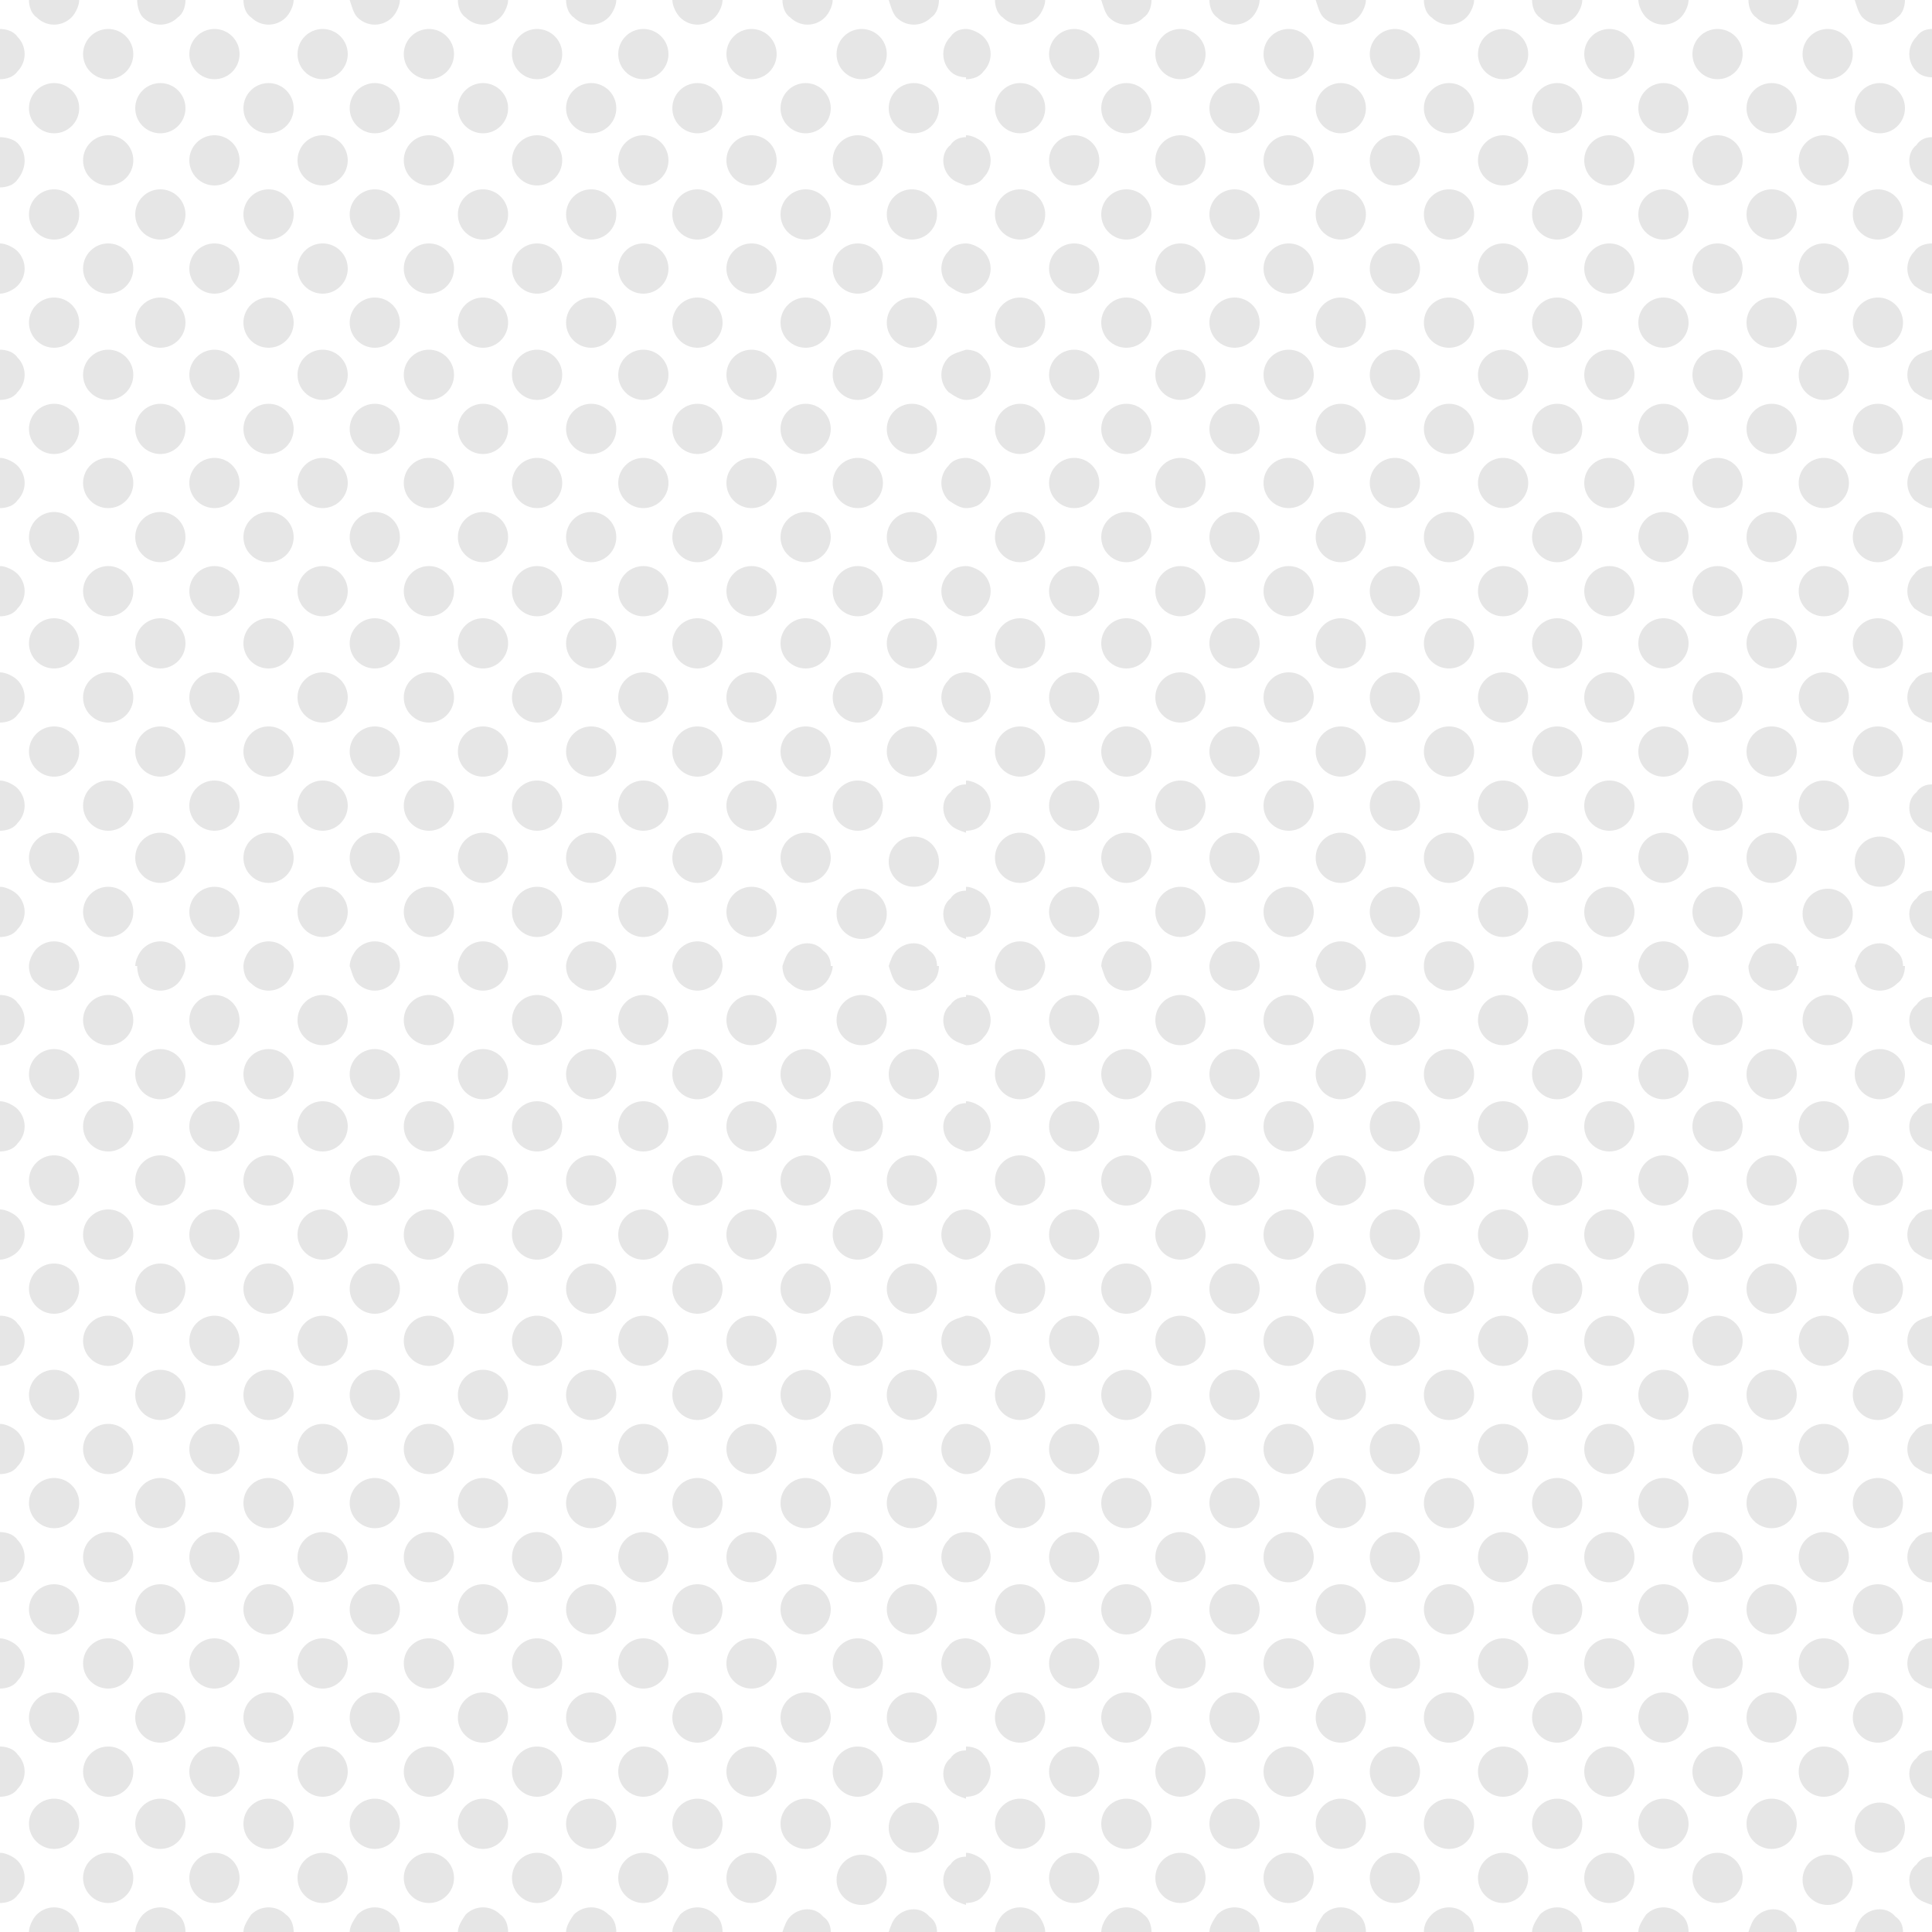<?xml version="1.0" encoding="utf-8"?>
<!-- Generator: Adobe Illustrator 16.0.0, SVG Export Plug-In . SVG Version: 6.00 Build 0)  -->
<!DOCTYPE svg PUBLIC "-//W3C//DTD SVG 1.1//EN" "http://www.w3.org/Graphics/SVG/1.1/DTD/svg11.dtd">
<svg version="1.1" xmlns="http://www.w3.org/2000/svg" xmlns:xlink="http://www.w3.org/1999/xlink" x="0px" y="0px" width="100px"
	 height="100px" viewBox="0 0 100 100" style="enable-background:new 0 0 100 100;" xml:space="preserve">
<style type="text/css">
<![CDATA[
	.st0{display:inline;opacity:0.4;}
	.st1{display:inline;opacity:0.6;}
	.st2{display:inline;opacity:0.8;}
	.st3{display:inline;fill:#FFFFFF;}
	.st4{display:inline;}
	.st5{display:none;}
	.st6{opacity:9.999999e-002;}
]]>
</style>
<g id="Layer_1_copy" class="st5">
	<polygon class="st3" points="45.1,12.7 8.7,16.8 2.9,23.9 1.3,40.3 6.1,54.3 14.6,56.2 38.4,53.6 45.3,44.8 51.2,51.7 79,50.2 
		79,35.5 68.2,36.3 67.7,18.9 79,17.5 79,10 67.3,10 67.4,2.7 50.7,4.2 46.9,6.5 45.3,9.1 	"/>
	<g>
		<polygon class="st3" points="74.8,33.3 74.8,32 85.8,31 85.8,20 83,13.9 83,24.9 72,25.9 72,33.6 		"/>
		<path class="st3" d="M83,38.9l0,18.9l-24.4,2.1C58,60,57.5,60,57,60c-3.5,0-6.2-1.4-7.9-4.3c-0.4-0.7-0.8-1.4-1.1-2.3
			c0,0.1-0.1,0.3-0.2,0.4c-1.1,2.6-2.6,4.6-4.8,5.9c-1.9,1.2-4.2,1.9-7.3,2.2l-18.2,1.6c-0.7,0.1-1.4,0.1-2.1,0.1
			c-2.2,0-4.1-0.4-5.7-1.2c-1.8-0.9-3.2-2.3-4.3-4.1c-0.2-0.3-0.3-0.6-0.5-0.9l2.8,6.1l0,0c0.2,0.3,0.3,0.6,0.5,0.9
			c1.1,1.8,2.5,3.2,4.3,4.1c1.6,0.8,3.5,1.2,5.7,1.2c0.7,0,1.3,0,2.1-0.1L38.6,68c3-0.3,5.3-1,7.3-2.2c2.1-1.3,3.7-3.3,4.8-5.9
			c0-0.1,0.1-0.2,0.1-0.3l0.5,1l0,0c0.2,0.4,0.4,0.8,0.7,1.2c1.8,2.8,4.4,4.3,7.9,4.3c0.5,0,1,0,1.5-0.1l24.4-2.1l0-18.9L83,38.9z"
			/>
		<polygon class="st3" points="85.2,43.7 91.5,43.1 91.5,32.2 88.7,26.1 88.7,37.1 82.4,37.6 		"/>
		<path class="st3" d="M88.7,51l0,18.9L64.2,72c-0.6,0.1-1.1,0.1-1.5,0.1c-3.5,0-6.2-1.4-7.9-4.3c-0.4-0.7-0.8-1.4-1.1-2.3
			c0,0.1-0.1,0.3-0.2,0.4c-1.1,2.6-2.6,4.6-4.8,5.9c-1.9,1.2-4.2,1.9-7.3,2.2l-18.2,1.6c-0.7,0.1-1.4,0.1-2.1,0.1
			c-2.2,0-4.1-0.4-5.7-1.2c-1.8-0.9-3.2-2.3-4.3-4.1c-0.2-0.3-0.3-0.6-0.5-0.9l2.8,6.1l0,0c0.2,0.3,0.3,0.6,0.5,0.9
			c1.1,1.8,2.5,3.2,4.3,4.1c1.6,0.8,3.5,1.2,5.7,1.2c0.7,0,1.3,0,2.1-0.1l18.2-1.6c3-0.3,5.3-1,7.3-2.2c2.1-1.3,3.7-3.3,4.8-5.9
			c0-0.1,0.1-0.2,0.1-0.3l0.5,1l0,0c0.2,0.4,0.4,0.8,0.7,1.2c1.8,2.8,4.4,4.3,7.9,4.3c0.5,0,1,0,1.5-0.1L91.5,76l0-18.9L88.7,51z"/>
		<polygon class="st3" points="90.9,55.8 97.2,55.3 97.2,44.3 94.3,38.2 94.3,49.2 88,49.7 		"/>
		<path class="st3" d="M94.3,63.2l0,18.9l-24.4,2.1c-0.6,0.1-1.1,0.1-1.5,0.1c-3.5,0-6.2-1.4-7.9-4.3c-0.4-0.7-0.8-1.4-1.1-2.3
			c0,0.1-0.1,0.3-0.2,0.4c-1.1,2.6-2.6,4.6-4.8,5.9c-1.9,1.2-4.2,1.9-7.3,2.2l-18.2,1.6c-0.7,0.1-1.4,0.1-2.1,0.1
			c-2.2,0-4.1-0.4-5.7-1.2c-1.8-0.9-3.2-2.3-4.3-4.1c-0.2-0.3-0.3-0.6-0.5-0.9l2.8,6.1l0,0c0.2,0.3,0.3,0.6,0.5,0.9
			c1.1,1.8,2.5,3.2,4.3,4.1c1.6,0.8,3.5,1.2,5.7,1.2c0.7,0,1.3,0,2.1-0.1l18.2-1.6c3-0.3,5.3-1,7.3-2.2c2.1-1.3,3.7-3.3,4.8-5.9
			c0-0.1,0.1-0.2,0.1-0.3l0.5,1l0,0c0.2,0.4,0.4,0.8,0.7,1.2c1.8,2.8,4.4,4.3,7.9,4.3c0.5,0,1,0,1.5-0.1l24.4-2.1l0-18.9L94.3,63.2z
			"/>
	</g>
	<g class="st2">
		<polygon points="82.4,37.6 88.7,37.1 88.7,26.1 85.8,20 85.8,31 74.8,32 74.8,33.3 80.1,32.8 		"/>
		<path d="M85.8,45l0,18.9L61.4,66c-0.6,0.1-1.1,0.1-1.5,0.1c-3.5,0-6.2-1.4-7.9-4.3c-0.4-0.7-0.8-1.4-1.1-2.3
			c0,0.1-0.1,0.3-0.2,0.4c-1.1,2.6-2.6,4.6-4.8,5.9c-1.9,1.2-4.2,1.9-7.3,2.2l-18.2,1.6c-0.7,0.1-1.4,0.1-2.1,0.1
			c-2.2,0-4.1-0.4-5.7-1.2c-1.8-0.9-3.2-2.3-4.3-4.1c-0.2-0.3-0.3-0.6-0.5-0.9l2.8,6.1l0,0c0.2,0.3,0.3,0.6,0.5,0.9
			c1.1,1.8,2.5,3.2,4.3,4.1c1.6,0.8,3.5,1.2,5.7,1.2c0.7,0,1.3,0,2.1-0.1L41.4,74c3-0.3,5.3-1,7.3-2.2c2.1-1.3,3.7-3.3,4.8-5.9
			c0-0.1,0.1-0.2,0.1-0.3l0.5,1l0,0c0.2,0.4,0.4,0.8,0.7,1.2c1.8,2.8,4.4,4.3,7.9,4.3c0.5,0,1,0,1.5-0.1l24.4-2.1l0-18.9L85.8,45z"
			/>
	</g>
	<g class="st1">
		<polygon points="88,49.7 94.3,49.2 94.3,38.2 91.5,32.2 91.5,43.1 85.2,43.7 		"/>
		<path d="M91.5,57.1l0,18.9L67,78.1c-0.6,0.1-1.1,0.1-1.5,0.1c-3.5,0-6.2-1.4-7.9-4.3c-0.4-0.7-0.8-1.4-1.1-2.3
			c0,0.1-0.1,0.3-0.2,0.4c-1.1,2.6-2.6,4.6-4.8,5.9c-1.9,1.2-4.2,1.9-7.3,2.2l-18.2,1.6c-0.7,0.1-1.4,0.1-2.1,0.1
			c-2.2,0-4.1-0.4-5.7-1.2c-1.8-0.9-3.2-2.3-4.3-4.1c-0.2-0.3-0.3-0.6-0.5-0.9l2.8,6.1l0,0c0.2,0.3,0.3,0.6,0.5,0.9
			c1.1,1.8,2.5,3.2,4.3,4.1c1.6,0.8,3.5,1.2,5.7,1.2c0.7,0,1.3,0,2.1-0.1l18.2-1.6c3-0.3,5.3-1,7.3-2.2c2.1-1.3,3.7-3.3,4.8-5.9
			c0-0.1,0.1-0.2,0.1-0.3l0.5,1l0,0c0.2,0.4,0.4,0.8,0.7,1.2c1.8,2.8,4.4,4.3,7.9,4.3c0.5,0,1,0,1.5-0.1L94.3,82l0-18.9L91.5,57.1z"
			/>
	</g>
	<g class="st0">
		<polygon points="93.7,61.9 100,61.3 100,50.4 97.2,44.3 97.2,55.3 90.9,55.8 		"/>
		<path d="M97.2,69.3l0,18.9l-24.4,2.1c-0.6,0.1-1.1,0.1-1.5,0.1c-3.5,0-6.2-1.4-7.9-4.3c-0.4-0.7-0.8-1.4-1.1-2.3
			c0,0.1-0.1,0.3-0.2,0.4c-1.1,2.6-2.6,4.6-4.8,5.9c-1.9,1.2-4.2,1.9-7.3,2.2l-18.2,1.6c-0.7,0.1-1.4,0.1-2.1,0.1
			c-2.2,0-4.1-0.4-5.7-1.2c-1.8-0.9-3.2-2.3-4.3-4.1c-0.2-0.3-0.3-0.6-0.5-0.9l2.8,6.1l0,0c0.2,0.3,0.3,0.6,0.5,0.9
			c1.1,1.8,2.5,3.2,4.3,4.1c1.6,0.8,3.5,1.2,5.7,1.2c0.7,0,1.3,0,2.1-0.1l18.2-1.6c3-0.3,5.3-1,7.3-2.2c2.1-1.3,3.7-3.3,4.8-5.9
			c0-0.1,0.1-0.2,0.1-0.3l0.5,1l0,0c0.2,0.4,0.4,0.8,0.7,1.2c1.8,2.8,4.4,4.3,7.9,4.3c0.5,0,1,0,1.5-0.1l24.4-2.1l0-18.9L97.2,69.3z
			"/>
	</g>
	<g class="st4">
		<path d="M72,33.6v-7.7l11-1l0-11l-2.8-6.1h0L73,8.5l-3.9-8.3L58.5,1.1c-6.5,0.6-9.7,1.4-11.8,3c-2.7,2-3,4.8-3.1,7l-29.5,2.6
			c-3.3,0.3-8.1,1.2-10.9,5.9c-1.1,1.7-1.8,3.8-2.3,6.5c-0.5,2.3-0.7,5.1-0.9,8.6l0,0.1l0,0c0,0.4,0,2.6,0,3.5
			c0.3,6.2,1,10.2,2.3,13l2.8,6.1l0,0c0.2,0.3,0.3,0.6,0.5,0.9c1.1,1.9,2.5,3.2,4.3,4.1c1.6,0.8,3.5,1.2,5.7,1.2
			c0.7,0,1.3,0,2.1-0.1l18.2-1.6c3-0.3,5.3-1,7.3-2.2c2.1-1.3,3.7-3.3,4.8-5.9c0-0.1,0.1-0.2,0.1-0.3l0.5,1l0,0
			c0.2,0.4,0.4,0.8,0.7,1.2c1.8,2.8,4.4,4.3,7.9,4.3c0.5,0,1,0,1.5-0.1L83,57.8l0-18.9l-2.8-6.1L72,33.6z M55.4,50.2
			c-4.2,0.4-8.1-0.6-8.1-14.4l0-17.8l-4.8,0.4l-18.9,1.7c-1.6,0.1-1.8,4.6-1.8,11.4c0,0,0,6.3,0,6.7c0,7.7,0.2,11.2,1.8,11.1
			c1.6-0.1,1.8-4.6,1.8-11.4l0-6.7c0-4.9-0.1-8.1-0.6-9.7L42,20c1.8,4.2,1.5,11.4,1.5,11.4s0.1,0.9,0,3.3
			c-0.6,12.9-3,16.8-10.9,17.5l-18.2,1.6C6.6,54.5,4.1,50.9,3.6,38.1c0-0.8,0-3.2,0-3.2c0.6-12.9,3-16.9,10.9-17.6l32.8-2.9l0-2.5
			c0-4.5,0.4-6.2,11.5-7.2l6.7-0.6v8.7l11-1v3.6l-11,1v15c0,5.6,0.8,6.4,2.3,6.2l8.7-0.8l0,11.5L55.4,50.2z"/>
	</g>
</g>
<g id="Layer_2">
	<g class="st6">
		<path d="M13,0.9c0.5,0.5,1.3,0.5,1.8,0C15,0.7,15.2,0.3,15.2,0h-2.6C12.6,0.3,12.7,0.7,13,0.9z"/>
		<circle cx="11.1" cy="2.8" r="1.3"/>
		<circle cx="8.3" cy="5.6" r="1.3"/>
		<circle cx="5.6" cy="8.3" r="1.3"/>
		<circle cx="2.8" cy="11.1" r="1.3"/>
		<circle cx="2.8" cy="5.6" r="1.3"/>
		<path d="M7.4,0.9c0.5,0.5,1.3,0.5,1.8,0C9.5,0.7,9.6,0.3,9.6,0H7.1C7.1,0.3,7.2,0.7,7.4,0.9z"/>
		<path d="M3.7,0.9C3.9,0.7,4.1,0.3,4.1,0H1.5c0,0.3,0.1,0.7,0.4,0.9C2.4,1.4,3.2,1.4,3.7,0.9z"/>
		<path d="M0.9,14.8c0.5-0.5,0.5-1.3,0-1.8c-0.2-0.2-0.6-0.4-0.9-0.4v2.6C0.3,15.2,0.7,15,0.9,14.8z"/>
		<path d="M18.5,0.9c0.5,0.5,1.3,0.5,1.8,0c0.2-0.2,0.4-0.6,0.4-0.9h-2.6C18.2,0.3,18.3,0.7,18.5,0.9z"/>
		<circle cx="16.7" cy="2.8" r="1.3"/>
		<circle cx="13.9" cy="5.6" r="1.3"/>
		<circle cx="11.1" cy="8.3" r="1.3"/>
		<circle cx="8.3" cy="11.1" r="1.3"/>
		<circle cx="5.6" cy="13.9" r="1.3"/>
		<circle cx="2.8" cy="16.7" r="1.3"/>
		<path d="M0.9,18.5c-0.2-0.3-0.6-0.4-0.9-0.4v2.6c0.3,0,0.7-0.1,0.9-0.4C1.4,19.8,1.4,19,0.9,18.5z"/>
		<path d="M24.1,0.9c0.5,0.5,1.3,0.5,1.8,0c0.2-0.2,0.4-0.6,0.4-0.9h-2.6C23.7,0.3,23.8,0.7,24.1,0.9z"/>
		<circle cx="22.2" cy="2.8" r="1.3"/>
		<circle cx="19.4" cy="5.6" r="1.3"/>
		<circle cx="16.7" cy="8.3" r="1.3"/>
		<circle cx="13.9" cy="11.1" r="1.3"/>
		<circle cx="11.1" cy="13.9" r="1.3"/>
		<circle cx="8.3" cy="16.7" r="1.3"/>
		<circle cx="5.6" cy="19.4" r="1.3"/>
		<circle cx="2.8" cy="22.2" r="1.3"/>
		<path d="M0.9,24.1c-0.2-0.2-0.6-0.4-0.9-0.4v2.6c0.3,0,0.7-0.1,0.9-0.4C1.4,25.4,1.4,24.6,0.9,24.1z"/>
		<path d="M29.7,0.9c0.5,0.5,1.3,0.5,1.8,0c0.2-0.2,0.4-0.6,0.4-0.9h-2.6C29.3,0.3,29.4,0.7,29.7,0.9z"/>
		<circle cx="27.8" cy="2.8" r="1.3"/>
		<circle cx="25" cy="5.6" r="1.3"/>
		<circle cx="22.2" cy="8.3" r="1.3"/>
		<circle cx="19.4" cy="11.1" r="1.3"/>
		<circle cx="16.7" cy="13.9" r="1.3"/>
		<circle cx="13.9" cy="16.7" r="1.3"/>
		<circle cx="11.1" cy="19.4" r="1.3"/>
		<circle cx="8.3" cy="22.2" r="1.3"/>
		<circle cx="5.6" cy="25" r="1.3"/>
		<circle cx="2.8" cy="27.8" r="1.3"/>
		<path d="M0.9,29.7c-0.2-0.2-0.6-0.4-0.9-0.4v2.6c0.3,0,0.7-0.1,0.9-0.4C1.4,31,1.4,30.2,0.9,29.7z"/>
		<path d="M35.2,0.9c0.5,0.5,1.3,0.5,1.8,0c0.2-0.2,0.4-0.6,0.4-0.9h-2.6C34.8,0.3,35,0.7,35.2,0.9z"/>
		<circle cx="33.3" cy="2.8" r="1.3"/>
		<circle cx="30.6" cy="5.6" r="1.3"/>
		<circle cx="27.8" cy="8.3" r="1.3"/>
		<circle cx="25" cy="11.1" r="1.3"/>
		<circle cx="22.2" cy="13.9" r="1.3"/>
		<circle cx="19.4" cy="16.7" r="1.3"/>
		<circle cx="16.7" cy="19.4" r="1.3"/>
		<circle cx="13.9" cy="22.2" r="1.3"/>
		<circle cx="11.1" cy="25" r="1.3"/>
		<circle cx="8.3" cy="27.8" r="1.3"/>
		<circle cx="5.6" cy="30.6" r="1.3"/>
		<circle cx="2.8" cy="33.3" r="1.3"/>
		<path d="M0.9,35.2C0.7,35,0.3,34.8,0,34.8v2.6c0.3,0,0.7-0.1,0.9-0.4C1.4,36.5,1.4,35.7,0.9,35.2z"/>
		<path d="M0.9,1.9C0.7,1.6,0.3,1.5,0,1.5v2.6c0.3,0,0.7-0.1,0.9-0.4C1.4,3.2,1.4,2.4,0.9,1.9z"/>
		<circle cx="5.6" cy="2.8" r="1.3"/>
		<path d="M0.9,7.4C0.7,7.2,0.3,7.1,0,7.1v2.6c0.3,0,0.7-0.1,0.9-0.4C1.4,8.7,1.4,7.9,0.9,7.4z"/>
		<circle cx="44.6" cy="2.8" r="1.3"/>
		<path d="M49.2,9.2c0.2,0.2,0.5,0.3,0.8,0.4V7.1c-0.3,0-0.6,0.1-0.8,0.4C48.7,7.9,48.7,8.7,49.2,9.2z"/>
		<path d="M49.2,3.7C49.4,3.9,49.7,4,50,4V1.5c-0.3,0-0.6,0.1-0.8,0.4C48.7,2.4,48.7,3.2,49.2,3.7z"/>
		<path d="M46.4,0.9c0.5,0.5,1.3,0.5,1.8,0c0.3-0.2,0.4-0.6,0.4-0.9h-2.6C46.1,0.3,46.2,0.7,46.4,0.9z"/>
		<circle cx="47.3" cy="5.6" r="1.3"/>
		<path d="M40.9,0.9c0.5,0.5,1.3,0.5,1.8,0c0.2-0.2,0.4-0.6,0.4-0.9h-2.6C40.5,0.3,40.6,0.7,40.9,0.9z"/>
		<circle cx="47.3" cy="44.6" r="1.3"/>
		<path d="M40.9,49.2c-0.2,0.2-0.3,0.5-0.4,0.8H43c0-0.3-0.1-0.6-0.4-0.8C42.2,48.7,41.4,48.7,40.9,49.2z"/>
		<path d="M46.4,49.2c-0.2,0.2-0.3,0.5-0.4,0.8h2.5c0-0.3-0.1-0.6-0.4-0.8C47.7,48.7,46.9,48.7,46.4,49.2z"/>
		<path d="M49.2,48.2c0.2,0.2,0.5,0.3,0.8,0.4v-2.5c-0.3,0-0.6,0.1-0.8,0.4C48.7,46.9,48.7,47.7,49.2,48.2z"/>
		<circle cx="44.6" cy="47.3" r="1.3"/>
		<path d="M49.2,42.7c0.2,0.2,0.5,0.3,0.8,0.4v-2.5c-0.3,0-0.6,0.1-0.8,0.4C48.7,41.4,48.7,42.2,49.2,42.7z"/>
		<path d="M0.9,40.8c-0.2-0.2-0.6-0.4-0.9-0.4v2.6c0.3,0,0.7-0.1,0.9-0.4C1.4,42.1,1.4,41.3,0.9,40.8z"/>
		<path d="M0.9,46.3c-0.2-0.2-0.6-0.4-0.9-0.4v2.6c0.3,0,0.7-0.1,0.9-0.4C1.4,47.6,1.4,46.8,0.9,46.3z"/>
		<circle cx="5.6" cy="47.2" r="1.3"/>
		<circle cx="38.9" cy="2.8" r="1.3"/>
		<circle cx="36.1" cy="5.6" r="1.3"/>
		<circle cx="33.3" cy="8.3" r="1.3"/>
		<circle cx="30.6" cy="11.1" r="1.3"/>
		<circle cx="27.8" cy="13.9" r="1.3"/>
		<circle cx="25" cy="16.7" r="1.3"/>
		<circle cx="22.2" cy="19.4" r="1.3"/>
		<circle cx="19.4" cy="22.2" r="1.3"/>
		<circle cx="16.7" cy="25" r="1.3"/>
		<circle cx="13.9" cy="27.8" r="1.3"/>
		<circle cx="11.1" cy="30.6" r="1.3"/>
		<circle cx="8.3" cy="33.3" r="1.3"/>
		<circle cx="5.6" cy="36.1" r="1.3"/>
		<circle cx="2.8" cy="38.9" r="1.3"/>
		<circle cx="2.8" cy="44.4" r="1.3"/>
		<path d="M3.7,49.1c-0.5-0.5-1.3-0.5-1.8,0c-0.2,0.2-0.4,0.6-0.4,0.9h2.6C4.1,49.7,3.9,49.3,3.7,49.1z"/>
		<circle cx="41.7" cy="5.6" r="1.3"/>
		<circle cx="38.9" cy="8.3" r="1.3"/>
		<circle cx="36.1" cy="11.1" r="1.3"/>
		<circle cx="33.3" cy="13.9" r="1.3"/>
		<circle cx="30.6" cy="16.7" r="1.3"/>
		<circle cx="27.8" cy="19.4" r="1.3"/>
		<circle cx="25" cy="22.2" r="1.3"/>
		<circle cx="22.2" cy="25" r="1.3"/>
		<circle cx="19.4" cy="27.8" r="1.3"/>
		<circle cx="16.7" cy="30.6" r="1.3"/>
		<circle cx="13.9" cy="33.3" r="1.3"/>
		<circle cx="11.1" cy="36.1" r="1.3"/>
		<circle cx="8.3" cy="38.9" r="1.3"/>
		<circle cx="5.6" cy="41.7" r="1.3"/>
		<circle cx="44.4" cy="8.3" r="1.3"/>
		<circle cx="41.7" cy="11.1" r="1.3"/>
		<circle cx="38.9" cy="13.9" r="1.3"/>
		<circle cx="36.1" cy="16.7" r="1.3"/>
		<circle cx="33.3" cy="19.4" r="1.3"/>
		<circle cx="30.6" cy="22.2" r="1.3"/>
		<circle cx="27.8" cy="25" r="1.3"/>
		<circle cx="25" cy="27.8" r="1.3"/>
		<circle cx="22.2" cy="30.6" r="1.3"/>
		<circle cx="19.4" cy="33.3" r="1.3"/>
		<circle cx="16.7" cy="36.1" r="1.3"/>
		<circle cx="13.9" cy="38.9" r="1.3"/>
		<circle cx="11.1" cy="41.7" r="1.3"/>
		<circle cx="8.3" cy="44.4" r="1.3"/>
		<path d="M9.2,49.1c-0.5-0.5-1.3-0.5-1.8,0c-0.2,0.2-0.4,0.6-0.4,0.9h2.6C9.6,49.7,9.5,49.3,9.2,49.1z"/>
		<circle cx="47.2" cy="11.1" r="1.3"/>
		<circle cx="44.4" cy="13.9" r="1.3"/>
		<circle cx="41.7" cy="16.7" r="1.3"/>
		<circle cx="38.9" cy="19.4" r="1.3"/>
		<circle cx="36.1" cy="22.2" r="1.3"/>
		<circle cx="33.3" cy="25" r="1.3"/>
		<circle cx="30.6" cy="27.8" r="1.3"/>
		<circle cx="27.8" cy="30.6" r="1.3"/>
		<circle cx="25" cy="33.3" r="1.3"/>
		<circle cx="22.2" cy="36.1" r="1.3"/>
		<circle cx="19.4" cy="38.9" r="1.3"/>
		<circle cx="16.7" cy="41.7" r="1.3"/>
		<circle cx="13.9" cy="44.4" r="1.3"/>
		<circle cx="11.1" cy="47.2" r="1.3"/>
		<path d="M49.1,14.8c0.3,0.2,0.6,0.4,0.9,0.4v-2.6c-0.3,0-0.7,0.1-0.9,0.4C48.6,13.5,48.6,14.3,49.1,14.8z"/>
		<circle cx="47.2" cy="16.7" r="1.3"/>
		<circle cx="44.4" cy="19.4" r="1.3"/>
		<circle cx="41.7" cy="22.2" r="1.3"/>
		<circle cx="38.9" cy="25" r="1.3"/>
		<circle cx="36.1" cy="27.8" r="1.3"/>
		<circle cx="33.3" cy="30.6" r="1.3"/>
		<circle cx="30.6" cy="33.3" r="1.3"/>
		<circle cx="27.8" cy="36.1" r="1.3"/>
		<circle cx="25" cy="38.9" r="1.3"/>
		<circle cx="22.2" cy="41.7" r="1.3"/>
		<circle cx="19.4" cy="44.4" r="1.3"/>
		<circle cx="16.7" cy="47.2" r="1.3"/>
		<path d="M13,49.1c-0.2,0.2-0.4,0.6-0.4,0.9h2.6c0-0.3-0.1-0.7-0.4-0.9C14.3,48.6,13.5,48.6,13,49.1z"/>
		<path d="M49.1,18.5c-0.5,0.5-0.5,1.3,0,1.8c0.3,0.2,0.6,0.4,0.9,0.4v-2.6C49.7,18.2,49.3,18.3,49.1,18.5z"/>
		<circle cx="47.2" cy="22.2" r="1.3"/>
		<circle cx="44.4" cy="25" r="1.3"/>
		<circle cx="41.7" cy="27.8" r="1.3"/>
		<circle cx="38.9" cy="30.6" r="1.3"/>
		<circle cx="36.1" cy="33.3" r="1.3"/>
		<circle cx="33.3" cy="36.1" r="1.3"/>
		<circle cx="30.6" cy="38.9" r="1.3"/>
		<circle cx="27.8" cy="41.7" r="1.3"/>
		<circle cx="25" cy="44.4" r="1.3"/>
		<circle cx="22.2" cy="47.2" r="1.3"/>
		<path d="M18.5,49.1c-0.2,0.2-0.4,0.6-0.4,0.9h2.6c0-0.3-0.1-0.7-0.4-0.9C19.8,48.6,19,48.6,18.5,49.1z"/>
		<path d="M49.1,25.9c0.3,0.2,0.6,0.4,0.9,0.4v-2.6c-0.3,0-0.7,0.1-0.9,0.4C48.6,24.6,48.6,25.4,49.1,25.9z"/>
		<circle cx="47.2" cy="27.8" r="1.3"/>
		<circle cx="44.4" cy="30.6" r="1.3"/>
		<circle cx="41.7" cy="33.3" r="1.3"/>
		<circle cx="38.9" cy="36.1" r="1.3"/>
		<circle cx="36.1" cy="38.9" r="1.3"/>
		<circle cx="33.3" cy="41.7" r="1.3"/>
		<circle cx="30.6" cy="44.4" r="1.3"/>
		<circle cx="27.8" cy="47.2" r="1.3"/>
		<path d="M24.1,49.1c-0.2,0.2-0.4,0.6-0.4,0.9h2.6c0-0.3-0.1-0.7-0.4-0.9C25.4,48.6,24.6,48.6,24.1,49.1z"/>
		<path d="M49.1,31.5c0.3,0.2,0.6,0.4,0.9,0.4v-2.6c-0.3,0-0.7,0.1-0.9,0.4C48.6,30.2,48.6,31,49.1,31.5z"/>
		<circle cx="47.2" cy="33.3" r="1.3"/>
		<circle cx="44.4" cy="36.1" r="1.3"/>
		<circle cx="41.7" cy="38.9" r="1.3"/>
		<circle cx="38.9" cy="41.7" r="1.3"/>
		<circle cx="36.1" cy="44.4" r="1.3"/>
		<circle cx="33.3" cy="47.2" r="1.3"/>
		<path d="M29.7,49.1c-0.2,0.2-0.4,0.6-0.4,0.9h2.6c0-0.3-0.1-0.7-0.4-0.9C31,48.6,30.2,48.6,29.7,49.1z"/>
		<path d="M49.1,37c0.3,0.2,0.6,0.4,0.9,0.4v-2.6c-0.3,0-0.7,0.1-0.9,0.4C48.6,35.7,48.6,36.5,49.1,37z"/>
		<circle cx="47.2" cy="38.9" r="1.3"/>
		<circle cx="44.4" cy="41.7" r="1.3"/>
		<circle cx="41.7" cy="44.4" r="1.3"/>
		<circle cx="38.9" cy="47.2" r="1.3"/>
		<path d="M35.2,49.1c-0.2,0.2-0.4,0.6-0.4,0.9h2.6c0-0.3-0.1-0.7-0.4-0.9C36.5,48.6,35.7,48.6,35.2,49.1z"/>
	</g>
	<g class="st6">
		<path d="M63,0.9c0.5,0.5,1.3,0.5,1.8,0C65,0.7,65.2,0.3,65.2,0h-2.6C62.6,0.3,62.7,0.7,63,0.9z"/>
		<circle cx="61.1" cy="2.8" r="1.3"/>
		<circle cx="58.3" cy="5.6" r="1.3"/>
		<circle cx="55.6" cy="8.3" r="1.3"/>
		<circle cx="52.8" cy="11.1" r="1.3"/>
		<circle cx="52.8" cy="5.6" r="1.3"/>
		<path d="M57.4,0.9c0.5,0.5,1.3,0.5,1.8,0c0.3-0.2,0.4-0.6,0.4-0.9h-2.6C57.1,0.3,57.2,0.7,57.4,0.9z"/>
		<path d="M53.7,0.9c0.2-0.2,0.4-0.6,0.4-0.9h-2.6c0,0.3,0.1,0.7,0.4,0.9C52.4,1.4,53.2,1.4,53.7,0.9z"/>
		<path d="M50.9,14.8c0.5-0.5,0.5-1.3,0-1.8c-0.2-0.2-0.6-0.4-0.9-0.4v2.6C50.3,15.2,50.7,15,50.9,14.8z"/>
		<path d="M68.5,0.9c0.5,0.5,1.3,0.5,1.8,0c0.2-0.2,0.4-0.6,0.4-0.9h-2.6C68.2,0.3,68.3,0.7,68.5,0.9z"/>
		<circle cx="66.7" cy="2.8" r="1.3"/>
		<circle cx="63.9" cy="5.6" r="1.3"/>
		<circle cx="61.1" cy="8.3" r="1.3"/>
		<circle cx="58.3" cy="11.1" r="1.3"/>
		<circle cx="55.6" cy="13.9" r="1.3"/>
		<circle cx="52.8" cy="16.7" r="1.3"/>
		<path d="M50.9,18.5c-0.2-0.3-0.6-0.4-0.9-0.4v2.6c0.3,0,0.7-0.1,0.9-0.4C51.4,19.8,51.4,19,50.9,18.5z"/>
		<path d="M74.1,0.9c0.5,0.5,1.3,0.5,1.8,0c0.2-0.2,0.4-0.6,0.4-0.9h-2.6C73.7,0.3,73.8,0.7,74.1,0.9z"/>
		<circle cx="72.2" cy="2.8" r="1.3"/>
		<circle cx="69.4" cy="5.6" r="1.3"/>
		<circle cx="66.7" cy="8.3" r="1.3"/>
		<circle cx="63.9" cy="11.1" r="1.3"/>
		<circle cx="61.1" cy="13.9" r="1.3"/>
		<circle cx="58.3" cy="16.7" r="1.3"/>
		<circle cx="55.6" cy="19.4" r="1.3"/>
		<circle cx="52.8" cy="22.2" r="1.3"/>
		<path d="M50.9,24.1c-0.2-0.2-0.6-0.4-0.9-0.4v2.6c0.3,0,0.7-0.1,0.9-0.4C51.4,25.4,51.4,24.6,50.9,24.1z"/>
		<path d="M79.7,0.9c0.5,0.5,1.3,0.5,1.8,0c0.2-0.2,0.4-0.6,0.4-0.9h-2.6C79.3,0.3,79.4,0.7,79.7,0.9z"/>
		<circle cx="77.8" cy="2.8" r="1.3"/>
		<circle cx="75" cy="5.6" r="1.3"/>
		<circle cx="72.2" cy="8.3" r="1.3"/>
		<circle cx="69.4" cy="11.1" r="1.3"/>
		<circle cx="66.7" cy="13.9" r="1.3"/>
		<circle cx="63.9" cy="16.7" r="1.3"/>
		<circle cx="61.1" cy="19.4" r="1.3"/>
		<circle cx="58.3" cy="22.2" r="1.3"/>
		<circle cx="55.6" cy="25" r="1.3"/>
		<circle cx="52.8" cy="27.8" r="1.3"/>
		<path d="M50.9,29.7c-0.2-0.2-0.6-0.4-0.9-0.4v2.6c0.3,0,0.7-0.1,0.9-0.4C51.4,31,51.4,30.2,50.9,29.7z"/>
		<path d="M85.2,0.9c0.5,0.5,1.3,0.5,1.8,0c0.2-0.2,0.4-0.6,0.4-0.9h-2.6C84.8,0.3,85,0.7,85.2,0.9z"/>
		<circle cx="83.3" cy="2.8" r="1.3"/>
		<circle cx="80.6" cy="5.6" r="1.3"/>
		<circle cx="77.8" cy="8.3" r="1.3"/>
		<circle cx="75" cy="11.1" r="1.3"/>
		<circle cx="72.2" cy="13.9" r="1.3"/>
		<circle cx="69.4" cy="16.7" r="1.3"/>
		<circle cx="66.7" cy="19.4" r="1.3"/>
		<circle cx="63.9" cy="22.2" r="1.3"/>
		<circle cx="61.1" cy="25" r="1.3"/>
		<circle cx="58.3" cy="27.8" r="1.3"/>
		<circle cx="55.6" cy="30.6" r="1.3"/>
		<circle cx="52.8" cy="33.3" r="1.3"/>
		<path d="M50.9,35.2c-0.2-0.2-0.6-0.4-0.9-0.4v2.6c0.3,0,0.7-0.1,0.9-0.4C51.4,36.5,51.4,35.7,50.9,35.2z"/>
		<path d="M50.9,1.9c-0.2-0.2-0.6-0.4-0.9-0.4v2.6c0.3,0,0.7-0.1,0.9-0.4C51.4,3.2,51.4,2.4,50.9,1.9z"/>
		<circle cx="55.6" cy="2.8" r="1.3"/>
		<path d="M50.9,7.4c-0.2-0.2-0.6-0.4-0.9-0.4v2.6c0.3,0,0.7-0.1,0.9-0.4C51.4,8.7,51.4,7.9,50.9,7.4z"/>
		<circle cx="94.6" cy="2.8" r="1.3"/>
		<path d="M99.2,9.2c0.2,0.2,0.5,0.3,0.8,0.4V7.1c-0.3,0-0.6,0.1-0.8,0.4C98.7,7.9,98.7,8.7,99.2,9.2z"/>
		<path d="M99.2,3.7C99.4,3.9,99.7,4,100,4V1.5c-0.3,0-0.6,0.1-0.8,0.4C98.7,2.4,98.7,3.2,99.2,3.7z"/>
		<path d="M96.4,0.9c0.5,0.5,1.3,0.5,1.8,0c0.3-0.2,0.4-0.6,0.4-0.9h-2.6C96.1,0.3,96.2,0.7,96.4,0.9z"/>
		<circle cx="97.3" cy="5.6" r="1.3"/>
		<path d="M90.9,0.9c0.5,0.5,1.3,0.5,1.8,0c0.2-0.2,0.4-0.6,0.4-0.9h-2.6C90.5,0.3,90.6,0.7,90.9,0.9z"/>
		<circle cx="97.3" cy="44.6" r="1.3"/>
		<path d="M90.9,49.2c-0.2,0.2-0.3,0.5-0.4,0.8H93c0-0.3-0.1-0.6-0.4-0.8C92.2,48.7,91.4,48.7,90.9,49.2z"/>
		<path d="M96.4,49.2c-0.2,0.2-0.3,0.5-0.4,0.8h2.5c0-0.3-0.1-0.6-0.4-0.8C97.7,48.7,96.9,48.7,96.4,49.2z"/>
		<path d="M99.2,48.2c0.2,0.2,0.5,0.3,0.8,0.4v-2.5c-0.3,0-0.6,0.1-0.8,0.4C98.7,46.9,98.7,47.7,99.2,48.2z"/>
		<circle cx="94.6" cy="47.3" r="1.3"/>
		<path d="M99.2,42.7c0.2,0.2,0.5,0.3,0.8,0.4v-2.5c-0.3,0-0.6,0.1-0.8,0.4C98.7,41.4,98.7,42.2,99.2,42.7z"/>
		<path d="M50.9,40.8c-0.2-0.2-0.6-0.4-0.9-0.4v2.6c0.3,0,0.7-0.1,0.9-0.4C51.4,42.1,51.4,41.3,50.9,40.8z"/>
		<path d="M50.9,46.3c-0.2-0.2-0.6-0.4-0.9-0.4v2.6c0.3,0,0.7-0.1,0.9-0.4C51.4,47.6,51.4,46.8,50.9,46.3z"/>
		<circle cx="55.6" cy="47.2" r="1.3"/>
		<circle cx="88.9" cy="2.8" r="1.3"/>
		<circle cx="86.1" cy="5.6" r="1.3"/>
		<circle cx="83.3" cy="8.3" r="1.3"/>
		<circle cx="80.6" cy="11.1" r="1.3"/>
		<circle cx="77.8" cy="13.9" r="1.3"/>
		<circle cx="75" cy="16.7" r="1.3"/>
		<circle cx="72.2" cy="19.4" r="1.3"/>
		<circle cx="69.4" cy="22.2" r="1.3"/>
		<circle cx="66.7" cy="25" r="1.3"/>
		<circle cx="63.9" cy="27.8" r="1.3"/>
		<circle cx="61.1" cy="30.6" r="1.3"/>
		<circle cx="58.3" cy="33.3" r="1.3"/>
		<circle cx="55.6" cy="36.1" r="1.3"/>
		<circle cx="52.8" cy="38.9" r="1.3"/>
		<circle cx="52.8" cy="44.4" r="1.3"/>
		<path d="M53.7,49.1c-0.5-0.5-1.3-0.5-1.8,0c-0.2,0.2-0.4,0.6-0.4,0.9h2.6C54.1,49.7,53.9,49.3,53.7,49.1z"/>
		<circle cx="91.7" cy="5.6" r="1.3"/>
		<circle cx="88.9" cy="8.3" r="1.3"/>
		<circle cx="86.1" cy="11.1" r="1.3"/>
		<circle cx="83.3" cy="13.9" r="1.3"/>
		<circle cx="80.6" cy="16.7" r="1.3"/>
		<circle cx="77.8" cy="19.4" r="1.3"/>
		<circle cx="75" cy="22.2" r="1.3"/>
		<circle cx="72.2" cy="25" r="1.3"/>
		<circle cx="69.4" cy="27.8" r="1.3"/>
		<circle cx="66.7" cy="30.6" r="1.3"/>
		<circle cx="63.9" cy="33.3" r="1.3"/>
		<circle cx="61.1" cy="36.1" r="1.3"/>
		<circle cx="58.3" cy="38.9" r="1.3"/>
		<circle cx="55.6" cy="41.7" r="1.3"/>
		<circle cx="94.4" cy="8.3" r="1.3"/>
		<circle cx="91.7" cy="11.1" r="1.3"/>
		<circle cx="88.9" cy="13.9" r="1.3"/>
		<circle cx="86.1" cy="16.7" r="1.3"/>
		<circle cx="83.3" cy="19.4" r="1.3"/>
		<circle cx="80.6" cy="22.2" r="1.3"/>
		<circle cx="77.8" cy="25" r="1.3"/>
		<circle cx="75" cy="27.8" r="1.3"/>
		<circle cx="72.2" cy="30.6" r="1.3"/>
		<circle cx="69.4" cy="33.3" r="1.3"/>
		<circle cx="66.7" cy="36.1" r="1.3"/>
		<circle cx="63.9" cy="38.9" r="1.3"/>
		<circle cx="61.1" cy="41.7" r="1.3"/>
		<circle cx="58.3" cy="44.4" r="1.3"/>
		<path d="M59.2,49.1c-0.5-0.5-1.3-0.5-1.8,0c-0.2,0.2-0.4,0.6-0.4,0.9h2.6C59.6,49.7,59.5,49.3,59.2,49.1z"/>
		<circle cx="97.2" cy="11.1" r="1.3"/>
		<circle cx="94.4" cy="13.9" r="1.3"/>
		<circle cx="91.7" cy="16.7" r="1.3"/>
		<circle cx="88.9" cy="19.4" r="1.3"/>
		<circle cx="86.1" cy="22.2" r="1.3"/>
		<circle cx="83.3" cy="25" r="1.3"/>
		<circle cx="80.6" cy="27.8" r="1.3"/>
		<circle cx="77.8" cy="30.6" r="1.3"/>
		<circle cx="75" cy="33.3" r="1.3"/>
		<circle cx="72.2" cy="36.1" r="1.3"/>
		<circle cx="69.4" cy="38.9" r="1.3"/>
		<circle cx="66.7" cy="41.7" r="1.3"/>
		<circle cx="63.9" cy="44.4" r="1.3"/>
		<circle cx="61.1" cy="47.2" r="1.3"/>
		<path d="M99.1,14.8c0.3,0.2,0.6,0.4,0.9,0.4v-2.6c-0.3,0-0.7,0.1-0.9,0.4C98.6,13.5,98.6,14.3,99.1,14.8z"/>
		<circle cx="97.2" cy="16.7" r="1.3"/>
		<circle cx="94.4" cy="19.4" r="1.3"/>
		<circle cx="91.7" cy="22.2" r="1.3"/>
		<circle cx="88.9" cy="25" r="1.3"/>
		<circle cx="86.1" cy="27.8" r="1.3"/>
		<circle cx="83.3" cy="30.6" r="1.3"/>
		<circle cx="80.6" cy="33.3" r="1.3"/>
		<circle cx="77.8" cy="36.1" r="1.3"/>
		<circle cx="75" cy="38.9" r="1.3"/>
		<circle cx="72.2" cy="41.7" r="1.3"/>
		<circle cx="69.4" cy="44.4" r="1.3"/>
		<circle cx="66.7" cy="47.2" r="1.3"/>
		<path d="M63,49.1c-0.2,0.2-0.4,0.6-0.4,0.9h2.6c0-0.3-0.1-0.7-0.4-0.9C64.3,48.6,63.5,48.6,63,49.1z"/>
		<path d="M99.1,18.5c-0.5,0.5-0.5,1.3,0,1.8c0.3,0.2,0.6,0.4,0.9,0.4v-2.6C99.7,18.2,99.3,18.3,99.1,18.5z"/>
		<circle cx="97.2" cy="22.2" r="1.3"/>
		<circle cx="94.4" cy="25" r="1.3"/>
		<circle cx="91.7" cy="27.8" r="1.3"/>
		<circle cx="88.9" cy="30.6" r="1.3"/>
		<circle cx="86.1" cy="33.3" r="1.3"/>
		<circle cx="83.3" cy="36.1" r="1.3"/>
		<circle cx="80.6" cy="38.9" r="1.3"/>
		<circle cx="77.8" cy="41.7" r="1.3"/>
		<circle cx="75" cy="44.4" r="1.3"/>
		<circle cx="72.2" cy="47.2" r="1.3"/>
		<path d="M68.5,49.1c-0.2,0.2-0.4,0.6-0.4,0.9h2.6c0-0.3-0.1-0.7-0.4-0.9C69.8,48.6,69,48.6,68.5,49.1z"/>
		<path d="M99.1,25.9c0.3,0.2,0.6,0.4,0.9,0.4v-2.6c-0.3,0-0.7,0.1-0.9,0.4C98.6,24.6,98.6,25.4,99.1,25.9z"/>
		<circle cx="97.2" cy="27.8" r="1.3"/>
		<circle cx="94.4" cy="30.6" r="1.3"/>
		<circle cx="91.7" cy="33.3" r="1.3"/>
		<circle cx="88.9" cy="36.1" r="1.3"/>
		<circle cx="86.1" cy="38.9" r="1.3"/>
		<circle cx="83.3" cy="41.7" r="1.3"/>
		<circle cx="80.6" cy="44.4" r="1.3"/>
		<circle cx="77.8" cy="47.2" r="1.3"/>
		<path d="M74.1,49.1c-0.3,0.2-0.4,0.6-0.4,0.9h2.6c0-0.3-0.1-0.7-0.4-0.9C75.4,48.6,74.6,48.6,74.1,49.1z"/>
		<path d="M99.1,31.5c0.3,0.2,0.6,0.4,0.9,0.4v-2.6c-0.3,0-0.7,0.1-0.9,0.4C98.6,30.2,98.6,31,99.1,31.5z"/>
		<circle cx="97.2" cy="33.3" r="1.3"/>
		<circle cx="94.4" cy="36.1" r="1.3"/>
		<circle cx="91.7" cy="38.9" r="1.3"/>
		<circle cx="88.9" cy="41.7" r="1.3"/>
		<circle cx="86.1" cy="44.4" r="1.3"/>
		<circle cx="83.3" cy="47.2" r="1.3"/>
		<path d="M79.7,49.1c-0.2,0.2-0.4,0.6-0.4,0.9h2.6c0-0.3-0.1-0.7-0.4-0.9C81,48.6,80.2,48.6,79.7,49.1z"/>
		<path d="M99.1,37c0.3,0.2,0.6,0.4,0.9,0.4v-2.6c-0.3,0-0.7,0.1-0.9,0.4C98.6,35.7,98.6,36.5,99.1,37z"/>
		<circle cx="97.2" cy="38.9" r="1.3"/>
		<circle cx="94.4" cy="41.7" r="1.3"/>
		<circle cx="91.7" cy="44.4" r="1.3"/>
		<circle cx="88.9" cy="47.2" r="1.3"/>
		<path d="M85.2,49.1c-0.2,0.2-0.4,0.6-0.4,0.9h2.6c0-0.3-0.1-0.7-0.4-0.9C86.5,48.6,85.7,48.6,85.2,49.1z"/>
	</g>
	<g class="st6">
		<path d="M13,50.9c0.5,0.5,1.3,0.5,1.8,0c0.2-0.2,0.4-0.6,0.4-0.9h-2.6C12.6,50.3,12.7,50.7,13,50.9z"/>
		<circle cx="11.1" cy="52.8" r="1.3"/>
		<circle cx="8.3" cy="55.6" r="1.3"/>
		<circle cx="5.6" cy="58.3" r="1.3"/>
		<circle cx="2.8" cy="61.1" r="1.3"/>
		<circle cx="2.8" cy="55.6" r="1.3"/>
		<path d="M7.4,50.9c0.5,0.5,1.3,0.5,1.8,0c0.2-0.2,0.4-0.6,0.4-0.9H7.1C7.1,50.3,7.2,50.7,7.4,50.9z"/>
		<path d="M3.7,50.9c0.2-0.2,0.4-0.6,0.4-0.9H1.5c0,0.3,0.1,0.7,0.4,0.9C2.4,51.4,3.2,51.4,3.7,50.9z"/>
		<path d="M0.9,64.8c0.5-0.5,0.5-1.3,0-1.8c-0.2-0.2-0.6-0.4-0.9-0.4v2.6C0.3,65.2,0.7,65,0.9,64.8z"/>
		<path d="M18.5,50.9c0.5,0.5,1.3,0.5,1.8,0c0.2-0.2,0.4-0.6,0.4-0.9h-2.6C18.2,50.3,18.3,50.7,18.5,50.9z"/>
		<circle cx="16.7" cy="52.8" r="1.3"/>
		<circle cx="13.9" cy="55.6" r="1.3"/>
		<circle cx="11.1" cy="58.3" r="1.3"/>
		<circle cx="8.3" cy="61.1" r="1.3"/>
		<circle cx="5.6" cy="63.9" r="1.3"/>
		<circle cx="2.8" cy="66.7" r="1.3"/>
		<path d="M0.9,68.5c-0.2-0.3-0.6-0.4-0.9-0.4v2.6c0.3,0,0.7-0.1,0.9-0.4C1.4,69.8,1.4,69,0.9,68.5z"/>
		<path d="M24.1,50.9c0.5,0.5,1.3,0.5,1.8,0c0.2-0.2,0.4-0.6,0.4-0.9h-2.6C23.7,50.3,23.8,50.7,24.1,50.9z"/>
		<circle cx="22.2" cy="52.8" r="1.3"/>
		<circle cx="19.4" cy="55.6" r="1.3"/>
		<circle cx="16.7" cy="58.3" r="1.3"/>
		<circle cx="13.9" cy="61.1" r="1.3"/>
		<circle cx="11.1" cy="63.9" r="1.3"/>
		<circle cx="8.3" cy="66.7" r="1.3"/>
		<circle cx="5.6" cy="69.4" r="1.3"/>
		<circle cx="2.8" cy="72.2" r="1.3"/>
		<path d="M0.9,74.1c-0.2-0.2-0.6-0.4-0.9-0.4v2.6c0.3,0,0.7-0.1,0.9-0.4C1.4,75.4,1.4,74.6,0.9,74.1z"/>
		<path d="M29.7,50.9c0.5,0.5,1.3,0.5,1.8,0c0.2-0.2,0.4-0.6,0.4-0.9h-2.6C29.3,50.3,29.4,50.7,29.7,50.9z"/>
		<circle cx="27.8" cy="52.8" r="1.3"/>
		<circle cx="25" cy="55.6" r="1.3"/>
		<circle cx="22.2" cy="58.3" r="1.3"/>
		<circle cx="19.4" cy="61.1" r="1.3"/>
		<circle cx="16.7" cy="63.9" r="1.3"/>
		<circle cx="13.9" cy="66.7" r="1.3"/>
		<circle cx="11.1" cy="69.4" r="1.3"/>
		<circle cx="8.3" cy="72.2" r="1.3"/>
		<circle cx="5.6" cy="75" r="1.3"/>
		<circle cx="2.8" cy="77.8" r="1.3"/>
		<path d="M0.9,79.7c-0.2-0.3-0.6-0.4-0.9-0.4v2.6c0.3,0,0.7-0.1,0.9-0.4C1.4,81,1.4,80.2,0.9,79.7z"/>
		<path d="M35.2,50.9c0.5,0.5,1.3,0.5,1.8,0c0.2-0.2,0.4-0.6,0.4-0.9h-2.6C34.8,50.3,35,50.7,35.2,50.9z"/>
		<circle cx="33.3" cy="52.8" r="1.3"/>
		<circle cx="30.6" cy="55.6" r="1.3"/>
		<circle cx="27.8" cy="58.3" r="1.3"/>
		<circle cx="25" cy="61.1" r="1.3"/>
		<circle cx="22.2" cy="63.9" r="1.3"/>
		<circle cx="19.4" cy="66.7" r="1.3"/>
		<circle cx="16.7" cy="69.4" r="1.3"/>
		<circle cx="13.9" cy="72.2" r="1.3"/>
		<circle cx="11.1" cy="75" r="1.3"/>
		<circle cx="8.3" cy="77.8" r="1.3"/>
		<circle cx="5.6" cy="80.6" r="1.3"/>
		<circle cx="2.8" cy="83.3" r="1.3"/>
		<path d="M0.9,85.2C0.7,85,0.3,84.8,0,84.8v2.6c0.3,0,0.7-0.1,0.9-0.4C1.4,86.5,1.4,85.7,0.9,85.2z"/>
		<path d="M0.9,51.9c-0.2-0.3-0.6-0.4-0.9-0.4v2.6c0.3,0,0.7-0.1,0.9-0.4C1.4,53.2,1.4,52.4,0.9,51.9z"/>
		<circle cx="5.6" cy="52.8" r="1.3"/>
		<path d="M0.9,57.4c-0.2-0.2-0.6-0.4-0.9-0.4v2.6c0.3,0,0.7-0.1,0.9-0.4C1.4,58.7,1.4,57.9,0.9,57.4z"/>
		<circle cx="44.6" cy="52.8" r="1.3"/>
		<path d="M49.2,59.2c0.2,0.2,0.5,0.3,0.8,0.4v-2.5c-0.3,0-0.6,0.1-0.8,0.4C48.7,57.9,48.7,58.7,49.2,59.2z"/>
		<path d="M49.2,53.7c0.2,0.2,0.5,0.3,0.8,0.4v-2.5c-0.3,0-0.6,0.1-0.8,0.4C48.7,52.4,48.7,53.2,49.2,53.7z"/>
		<path d="M46.4,50.9c0.5,0.5,1.3,0.5,1.8,0c0.3-0.2,0.4-0.6,0.4-0.9h-2.6C46.1,50.3,46.2,50.7,46.4,50.9z"/>
		<circle cx="47.3" cy="55.6" r="1.3"/>
		<path d="M40.9,50.9c0.5,0.5,1.3,0.5,1.8,0c0.2-0.2,0.4-0.6,0.4-0.9h-2.6C40.5,50.3,40.6,50.7,40.9,50.9z"/>
		<circle cx="47.3" cy="94.6" r="1.3"/>
		<path d="M40.9,99.2c-0.2,0.2-0.3,0.5-0.4,0.8H43c0-0.3-0.1-0.6-0.4-0.8C42.2,98.7,41.4,98.7,40.9,99.2z"/>
		<path d="M46.4,99.2c-0.2,0.2-0.3,0.5-0.4,0.8h2.5c0-0.3-0.1-0.6-0.4-0.8C47.7,98.7,46.9,98.7,46.4,99.2z"/>
		<path d="M49.2,98.2c0.2,0.2,0.5,0.3,0.8,0.4v-2.5c-0.3,0-0.6,0.1-0.8,0.4C48.7,96.9,48.7,97.7,49.2,98.2z"/>
		<circle cx="44.6" cy="97.3" r="1.3"/>
		<path d="M49.2,92.7c0.2,0.2,0.5,0.3,0.8,0.4v-2.5c-0.3,0-0.6,0.1-0.8,0.4C48.7,91.4,48.7,92.2,49.2,92.7z"/>
		<path d="M0.9,90.8c-0.2-0.3-0.6-0.4-0.9-0.4v2.6c0.3,0,0.7-0.1,0.9-0.4C1.4,92.1,1.4,91.3,0.9,90.8z"/>
		<path d="M0.9,96.3c-0.2-0.2-0.6-0.4-0.9-0.4v2.6c0.3,0,0.7-0.1,0.9-0.4C1.4,97.6,1.4,96.8,0.9,96.3z"/>
		<circle cx="5.6" cy="97.2" r="1.3"/>
		<circle cx="38.9" cy="52.8" r="1.3"/>
		<circle cx="36.1" cy="55.6" r="1.3"/>
		<circle cx="33.3" cy="58.3" r="1.3"/>
		<circle cx="30.6" cy="61.1" r="1.3"/>
		<circle cx="27.8" cy="63.9" r="1.3"/>
		<circle cx="25" cy="66.7" r="1.3"/>
		<circle cx="22.2" cy="69.4" r="1.3"/>
		<circle cx="19.4" cy="72.2" r="1.3"/>
		<circle cx="16.7" cy="75" r="1.3"/>
		<circle cx="13.9" cy="77.8" r="1.3"/>
		<circle cx="11.1" cy="80.6" r="1.3"/>
		<circle cx="8.3" cy="83.3" r="1.3"/>
		<circle cx="5.6" cy="86.1" r="1.3"/>
		<circle cx="2.8" cy="88.9" r="1.3"/>
		<circle cx="2.8" cy="94.4" r="1.3"/>
		<path d="M3.7,99.1c-0.5-0.5-1.3-0.5-1.8,0c-0.2,0.2-0.4,0.6-0.4,0.9h2.6C4.1,99.7,3.9,99.3,3.7,99.1z"/>
		<circle cx="41.7" cy="55.6" r="1.3"/>
		<circle cx="38.9" cy="58.3" r="1.3"/>
		<circle cx="36.1" cy="61.1" r="1.3"/>
		<circle cx="33.3" cy="63.9" r="1.3"/>
		<circle cx="30.6" cy="66.7" r="1.3"/>
		<circle cx="27.8" cy="69.4" r="1.3"/>
		<circle cx="25" cy="72.2" r="1.3"/>
		<circle cx="22.2" cy="75" r="1.3"/>
		<circle cx="19.4" cy="77.8" r="1.3"/>
		<circle cx="16.7" cy="80.6" r="1.3"/>
		<circle cx="13.9" cy="83.3" r="1.3"/>
		<circle cx="11.1" cy="86.1" r="1.3"/>
		<circle cx="8.3" cy="88.9" r="1.3"/>
		<circle cx="5.6" cy="91.7" r="1.3"/>
		<circle cx="44.4" cy="58.3" r="1.3"/>
		<circle cx="41.7" cy="61.1" r="1.3"/>
		<circle cx="38.9" cy="63.9" r="1.3"/>
		<circle cx="36.1" cy="66.7" r="1.3"/>
		<circle cx="33.3" cy="69.4" r="1.3"/>
		<circle cx="30.6" cy="72.2" r="1.3"/>
		<circle cx="27.8" cy="75" r="1.3"/>
		<circle cx="25" cy="77.8" r="1.3"/>
		<circle cx="22.2" cy="80.6" r="1.3"/>
		<circle cx="19.4" cy="83.3" r="1.3"/>
		<circle cx="16.7" cy="86.1" r="1.3"/>
		<circle cx="13.9" cy="88.9" r="1.3"/>
		<circle cx="11.1" cy="91.7" r="1.3"/>
		<circle cx="8.3" cy="94.4" r="1.3"/>
		<path d="M9.2,99.1c-0.5-0.5-1.3-0.5-1.8,0c-0.2,0.2-0.4,0.6-0.4,0.9h2.6C9.6,99.7,9.5,99.3,9.2,99.1z"/>
		<circle cx="47.2" cy="61.1" r="1.3"/>
		<circle cx="44.4" cy="63.9" r="1.3"/>
		<circle cx="41.7" cy="66.7" r="1.3"/>
		<circle cx="38.9" cy="69.4" r="1.3"/>
		<circle cx="36.1" cy="72.2" r="1.3"/>
		<circle cx="33.3" cy="75" r="1.3"/>
		<circle cx="30.6" cy="77.8" r="1.3"/>
		<circle cx="27.8" cy="80.6" r="1.3"/>
		<circle cx="25" cy="83.3" r="1.3"/>
		<circle cx="22.2" cy="86.1" r="1.3"/>
		<circle cx="19.4" cy="88.9" r="1.3"/>
		<circle cx="16.7" cy="91.7" r="1.3"/>
		<circle cx="13.9" cy="94.4" r="1.3"/>
		<circle cx="11.1" cy="97.2" r="1.3"/>
		<path d="M49.1,64.8c0.3,0.2,0.6,0.4,0.9,0.4v-2.6c-0.3,0-0.7,0.1-0.9,0.4C48.6,63.5,48.6,64.3,49.1,64.8z"/>
		<circle cx="47.2" cy="66.7" r="1.3"/>
		<circle cx="44.4" cy="69.4" r="1.3"/>
		<circle cx="41.7" cy="72.2" r="1.3"/>
		<circle cx="38.9" cy="75" r="1.3"/>
		<circle cx="36.1" cy="77.8" r="1.3"/>
		<circle cx="33.3" cy="80.6" r="1.3"/>
		<circle cx="30.6" cy="83.3" r="1.3"/>
		<circle cx="27.8" cy="86.1" r="1.3"/>
		<circle cx="25" cy="88.9" r="1.3"/>
		<circle cx="22.2" cy="91.7" r="1.3"/>
		<circle cx="19.4" cy="94.4" r="1.3"/>
		<circle cx="16.7" cy="97.2" r="1.3"/>
		<path d="M13,99.1c-0.2,0.3-0.4,0.6-0.4,0.9h2.6c0-0.3-0.1-0.7-0.4-0.9C14.3,98.6,13.5,98.6,13,99.1z"/>
		<path d="M49.1,68.5c-0.5,0.5-0.5,1.3,0,1.8c0.3,0.3,0.6,0.4,0.9,0.4v-2.6C49.7,68.2,49.3,68.3,49.1,68.5z"/>
		<circle cx="47.2" cy="72.2" r="1.3"/>
		<circle cx="44.4" cy="75" r="1.3"/>
		<circle cx="41.7" cy="77.8" r="1.3"/>
		<circle cx="38.9" cy="80.6" r="1.3"/>
		<circle cx="36.1" cy="83.3" r="1.3"/>
		<circle cx="33.3" cy="86.1" r="1.3"/>
		<circle cx="30.6" cy="88.9" r="1.3"/>
		<circle cx="27.8" cy="91.7" r="1.3"/>
		<circle cx="25" cy="94.4" r="1.3"/>
		<circle cx="22.2" cy="97.2" r="1.3"/>
		<path d="M18.5,99.1c-0.2,0.3-0.4,0.6-0.4,0.9h2.6c0-0.3-0.1-0.7-0.4-0.9C19.8,98.6,19,98.6,18.5,99.1z"/>
		<path d="M49.1,75.9c0.3,0.2,0.6,0.4,0.9,0.4v-2.6c-0.3,0-0.7,0.1-0.9,0.4C48.6,74.6,48.6,75.4,49.1,75.9z"/>
		<circle cx="47.2" cy="77.8" r="1.3"/>
		<circle cx="44.4" cy="80.6" r="1.3"/>
		<circle cx="41.7" cy="83.3" r="1.3"/>
		<circle cx="38.9" cy="86.1" r="1.3"/>
		<circle cx="36.1" cy="88.9" r="1.3"/>
		<circle cx="33.3" cy="91.7" r="1.3"/>
		<circle cx="30.6" cy="94.4" r="1.3"/>
		<circle cx="27.8" cy="97.2" r="1.3"/>
		<path d="M24.1,99.1c-0.2,0.3-0.4,0.6-0.4,0.9h2.6c0-0.3-0.1-0.7-0.4-0.9C25.4,98.6,24.6,98.6,24.1,99.1z"/>
		<path d="M49.1,81.5c0.3,0.3,0.6,0.4,0.9,0.4v-2.6c-0.3,0-0.7,0.1-0.9,0.4C48.6,80.2,48.6,81,49.1,81.5z"/>
		<circle cx="47.2" cy="83.3" r="1.3"/>
		<circle cx="44.4" cy="86.1" r="1.3"/>
		<circle cx="41.7" cy="88.9" r="1.3"/>
		<circle cx="38.9" cy="91.7" r="1.3"/>
		<circle cx="36.1" cy="94.4" r="1.3"/>
		<circle cx="33.3" cy="97.2" r="1.3"/>
		<path d="M29.7,99.1c-0.2,0.3-0.4,0.6-0.4,0.9h2.6c0-0.3-0.1-0.7-0.4-0.9C31,98.6,30.2,98.6,29.7,99.1z"/>
		<path d="M49.1,87c0.3,0.2,0.6,0.4,0.9,0.4v-2.6c-0.3,0-0.7,0.1-0.9,0.4C48.6,85.7,48.6,86.5,49.1,87z"/>
		<circle cx="47.2" cy="88.9" r="1.3"/>
		<circle cx="44.4" cy="91.7" r="1.3"/>
		<circle cx="41.7" cy="94.4" r="1.3"/>
		<circle cx="38.9" cy="97.2" r="1.3"/>
		<path d="M35.2,99.1c-0.2,0.3-0.4,0.6-0.4,0.9h2.6c0-0.3-0.1-0.7-0.4-0.9C36.5,98.6,35.7,98.6,35.2,99.1z"/>
	</g>
	<g class="st6">
		<path d="M63,50.9c0.5,0.5,1.3,0.5,1.8,0c0.2-0.2,0.4-0.6,0.4-0.9h-2.6C62.6,50.3,62.7,50.7,63,50.9z"/>
		<circle cx="61.1" cy="52.8" r="1.3"/>
		<circle cx="58.3" cy="55.6" r="1.3"/>
		<circle cx="55.6" cy="58.3" r="1.3"/>
		<circle cx="52.8" cy="61.1" r="1.3"/>
		<circle cx="52.8" cy="55.6" r="1.3"/>
		<path d="M57.4,50.9c0.5,0.5,1.3,0.5,1.8,0c0.3-0.2,0.4-0.6,0.4-0.9h-2.6C57.1,50.3,57.2,50.7,57.4,50.9z"/>
		<path d="M53.7,50.9c0.2-0.2,0.4-0.6,0.4-0.9h-2.6c0,0.3,0.1,0.7,0.4,0.9C52.4,51.4,53.2,51.4,53.7,50.9z"/>
		<path d="M50.9,64.8c0.5-0.5,0.5-1.3,0-1.8c-0.2-0.2-0.6-0.4-0.9-0.4v2.6C50.3,65.2,50.7,65,50.9,64.8z"/>
		<path d="M68.5,50.9c0.5,0.5,1.3,0.5,1.8,0c0.2-0.2,0.4-0.6,0.4-0.9h-2.6C68.2,50.3,68.3,50.7,68.5,50.9z"/>
		<circle cx="66.7" cy="52.8" r="1.3"/>
		<circle cx="63.9" cy="55.6" r="1.3"/>
		<circle cx="61.1" cy="58.3" r="1.3"/>
		<circle cx="58.3" cy="61.1" r="1.3"/>
		<circle cx="55.6" cy="63.9" r="1.3"/>
		<circle cx="52.8" cy="66.7" r="1.3"/>
		<path d="M50.9,68.5c-0.2-0.3-0.6-0.4-0.9-0.4v2.6c0.3,0,0.7-0.1,0.9-0.4C51.4,69.8,51.4,69,50.9,68.5z"/>
		<path d="M74.1,50.9c0.5,0.5,1.3,0.5,1.8,0c0.2-0.2,0.4-0.6,0.4-0.9h-2.6C73.7,50.3,73.8,50.7,74.1,50.9z"/>
		<circle cx="72.2" cy="52.8" r="1.3"/>
		<circle cx="69.4" cy="55.6" r="1.3"/>
		<circle cx="66.7" cy="58.3" r="1.3"/>
		<circle cx="63.9" cy="61.1" r="1.3"/>
		<circle cx="61.1" cy="63.9" r="1.3"/>
		<circle cx="58.3" cy="66.7" r="1.3"/>
		<circle cx="55.6" cy="69.4" r="1.3"/>
		<circle cx="52.8" cy="72.2" r="1.3"/>
		<path d="M50.9,74.1c-0.2-0.2-0.6-0.4-0.9-0.4v2.6c0.3,0,0.7-0.1,0.9-0.4C51.4,75.4,51.4,74.6,50.9,74.1z"/>
		<path d="M79.7,50.9c0.5,0.5,1.3,0.5,1.8,0c0.2-0.2,0.4-0.6,0.4-0.9h-2.6C79.3,50.3,79.4,50.7,79.7,50.9z"/>
		<circle cx="77.8" cy="52.8" r="1.3"/>
		<circle cx="75" cy="55.6" r="1.3"/>
		<circle cx="72.2" cy="58.3" r="1.3"/>
		<circle cx="69.4" cy="61.1" r="1.3"/>
		<circle cx="66.7" cy="63.9" r="1.3"/>
		<circle cx="63.9" cy="66.7" r="1.3"/>
		<circle cx="61.1" cy="69.4" r="1.3"/>
		<circle cx="58.3" cy="72.2" r="1.3"/>
		<circle cx="55.6" cy="75" r="1.3"/>
		<circle cx="52.8" cy="77.8" r="1.3"/>
		<path d="M50.9,79.7c-0.2-0.3-0.6-0.4-0.9-0.4v2.6c0.3,0,0.7-0.1,0.9-0.4C51.4,81,51.4,80.2,50.9,79.7z"/>
		<path d="M85.2,50.9c0.5,0.5,1.3,0.5,1.8,0c0.2-0.2,0.4-0.6,0.4-0.9h-2.6C84.8,50.3,85,50.7,85.2,50.9z"/>
		<circle cx="83.3" cy="52.8" r="1.3"/>
		<circle cx="80.6" cy="55.6" r="1.3"/>
		<circle cx="77.8" cy="58.3" r="1.3"/>
		<circle cx="75" cy="61.1" r="1.3"/>
		<circle cx="72.2" cy="63.9" r="1.3"/>
		<circle cx="69.4" cy="66.7" r="1.3"/>
		<circle cx="66.7" cy="69.4" r="1.3"/>
		<circle cx="63.9" cy="72.2" r="1.3"/>
		<circle cx="61.1" cy="75" r="1.3"/>
		<circle cx="58.3" cy="77.8" r="1.3"/>
		<circle cx="55.6" cy="80.6" r="1.3"/>
		<circle cx="52.8" cy="83.3" r="1.3"/>
		<path d="M50.9,85.2c-0.2-0.2-0.6-0.4-0.9-0.4v2.6c0.3,0,0.7-0.1,0.9-0.4C51.4,86.5,51.4,85.7,50.9,85.2z"/>
		<path d="M50.9,51.9c-0.2-0.3-0.6-0.4-0.9-0.4v2.6c0.3,0,0.7-0.1,0.9-0.4C51.4,53.2,51.4,52.4,50.9,51.9z"/>
		<circle cx="55.6" cy="52.8" r="1.3"/>
		<path d="M50.9,57.4c-0.2-0.2-0.6-0.4-0.9-0.4v2.6c0.3,0,0.7-0.1,0.9-0.4C51.4,58.7,51.4,57.9,50.9,57.4z"/>
		<circle cx="94.6" cy="52.8" r="1.3"/>
		<path d="M99.2,59.2c0.2,0.2,0.5,0.3,0.8,0.4v-2.5c-0.3,0-0.6,0.1-0.8,0.4C98.7,57.9,98.7,58.7,99.2,59.2z"/>
		<path d="M99.2,53.7c0.2,0.2,0.5,0.3,0.8,0.4v-2.5c-0.3,0-0.6,0.1-0.8,0.4C98.7,52.4,98.7,53.2,99.2,53.7z"/>
		<path d="M96.4,50.9c0.5,0.5,1.3,0.5,1.8,0c0.3-0.2,0.4-0.6,0.4-0.9h-2.6C96.1,50.3,96.2,50.7,96.4,50.9z"/>
		<circle cx="97.3" cy="55.6" r="1.3"/>
		<path d="M90.9,50.9c0.5,0.5,1.3,0.5,1.8,0c0.2-0.2,0.4-0.6,0.4-0.9h-2.6C90.5,50.3,90.6,50.7,90.9,50.9z"/>
		<circle cx="97.3" cy="94.6" r="1.3"/>
		<path d="M90.9,99.2c-0.2,0.2-0.3,0.5-0.4,0.8H93c0-0.3-0.1-0.6-0.4-0.8C92.2,98.7,91.4,98.7,90.9,99.2z"/>
		<path d="M96.4,99.2c-0.2,0.2-0.3,0.5-0.4,0.8h2.5c0-0.3-0.1-0.6-0.4-0.8C97.7,98.7,96.9,98.7,96.4,99.2z"/>
		<path d="M99.2,98.2c0.2,0.2,0.5,0.3,0.8,0.4v-2.5c-0.3,0-0.6,0.1-0.8,0.4C98.7,96.9,98.7,97.7,99.2,98.2z"/>
		<circle cx="94.6" cy="97.3" r="1.3"/>
		<path d="M99.2,92.7c0.2,0.2,0.5,0.3,0.8,0.4v-2.5c-0.3,0-0.6,0.1-0.8,0.4C98.7,91.4,98.7,92.2,99.2,92.7z"/>
		<path d="M50.9,90.8c-0.2-0.3-0.6-0.4-0.9-0.4v2.6c0.3,0,0.7-0.1,0.9-0.4C51.4,92.1,51.4,91.3,50.9,90.8z"/>
		<path d="M50.9,96.3c-0.2-0.2-0.6-0.4-0.9-0.4v2.6c0.3,0,0.7-0.1,0.9-0.4C51.4,97.6,51.4,96.8,50.9,96.3z"/>
		<circle cx="55.6" cy="97.2" r="1.3"/>
		<circle cx="88.9" cy="52.8" r="1.3"/>
		<circle cx="86.1" cy="55.6" r="1.3"/>
		<circle cx="83.3" cy="58.3" r="1.3"/>
		<circle cx="80.6" cy="61.1" r="1.3"/>
		<circle cx="77.8" cy="63.9" r="1.3"/>
		<circle cx="75" cy="66.7" r="1.3"/>
		<circle cx="72.2" cy="69.4" r="1.3"/>
		<circle cx="69.4" cy="72.2" r="1.3"/>
		<circle cx="66.7" cy="75" r="1.3"/>
		<circle cx="63.9" cy="77.8" r="1.3"/>
		<circle cx="61.1" cy="80.6" r="1.3"/>
		<circle cx="58.3" cy="83.3" r="1.3"/>
		<circle cx="55.6" cy="86.1" r="1.3"/>
		<circle cx="52.8" cy="88.9" r="1.3"/>
		<circle cx="52.8" cy="94.4" r="1.3"/>
		<path d="M53.7,99.1c-0.5-0.5-1.3-0.5-1.8,0c-0.2,0.2-0.4,0.6-0.4,0.9h2.6C54.1,99.7,53.9,99.3,53.7,99.1z"/>
		<circle cx="91.7" cy="55.6" r="1.3"/>
		<circle cx="88.9" cy="58.3" r="1.3"/>
		<circle cx="86.1" cy="61.1" r="1.3"/>
		<circle cx="83.3" cy="63.9" r="1.3"/>
		<circle cx="80.6" cy="66.7" r="1.3"/>
		<circle cx="77.8" cy="69.4" r="1.3"/>
		<circle cx="75" cy="72.2" r="1.3"/>
		<circle cx="72.2" cy="75" r="1.3"/>
		<circle cx="69.4" cy="77.8" r="1.3"/>
		<circle cx="66.7" cy="80.6" r="1.3"/>
		<circle cx="63.9" cy="83.3" r="1.3"/>
		<circle cx="61.1" cy="86.1" r="1.3"/>
		<circle cx="58.3" cy="88.9" r="1.3"/>
		<circle cx="55.6" cy="91.7" r="1.3"/>
		<circle cx="94.4" cy="58.3" r="1.3"/>
		<circle cx="91.7" cy="61.1" r="1.3"/>
		<circle cx="88.9" cy="63.9" r="1.3"/>
		<circle cx="86.1" cy="66.7" r="1.3"/>
		<circle cx="83.3" cy="69.4" r="1.3"/>
		<circle cx="80.6" cy="72.2" r="1.3"/>
		<circle cx="77.8" cy="75" r="1.3"/>
		<circle cx="75" cy="77.8" r="1.3"/>
		<circle cx="72.2" cy="80.6" r="1.3"/>
		<circle cx="69.4" cy="83.3" r="1.3"/>
		<circle cx="66.7" cy="86.1" r="1.3"/>
		<circle cx="63.9" cy="88.9" r="1.3"/>
		<circle cx="61.1" cy="91.7" r="1.3"/>
		<circle cx="58.3" cy="94.4" r="1.3"/>
		<path d="M59.2,99.1c-0.5-0.5-1.3-0.5-1.8,0c-0.2,0.2-0.4,0.6-0.4,0.9h2.6C59.6,99.7,59.5,99.3,59.2,99.1z"/>
		<circle cx="97.2" cy="61.1" r="1.3"/>
		<circle cx="94.4" cy="63.9" r="1.3"/>
		<circle cx="91.7" cy="66.7" r="1.3"/>
		<circle cx="88.9" cy="69.4" r="1.3"/>
		<circle cx="86.1" cy="72.2" r="1.3"/>
		<circle cx="83.3" cy="75" r="1.3"/>
		<circle cx="80.6" cy="77.8" r="1.3"/>
		<circle cx="77.8" cy="80.6" r="1.3"/>
		<circle cx="75" cy="83.3" r="1.3"/>
		<circle cx="72.2" cy="86.1" r="1.3"/>
		<circle cx="69.4" cy="88.9" r="1.3"/>
		<circle cx="66.7" cy="91.7" r="1.3"/>
		<circle cx="63.9" cy="94.4" r="1.3"/>
		<circle cx="61.1" cy="97.2" r="1.3"/>
		<path d="M99.1,64.8c0.3,0.2,0.6,0.4,0.9,0.4v-2.6c-0.3,0-0.7,0.1-0.9,0.4C98.6,63.5,98.6,64.3,99.1,64.8z"/>
		<circle cx="97.2" cy="66.7" r="1.3"/>
		<circle cx="94.4" cy="69.4" r="1.3"/>
		<circle cx="91.7" cy="72.2" r="1.3"/>
		<circle cx="88.9" cy="75" r="1.3"/>
		<circle cx="86.1" cy="77.8" r="1.3"/>
		<circle cx="83.3" cy="80.6" r="1.3"/>
		<circle cx="80.6" cy="83.3" r="1.3"/>
		<circle cx="77.8" cy="86.1" r="1.3"/>
		<circle cx="75" cy="88.9" r="1.3"/>
		<circle cx="72.2" cy="91.7" r="1.3"/>
		<circle cx="69.4" cy="94.4" r="1.3"/>
		<circle cx="66.7" cy="97.2" r="1.3"/>
		<path d="M63,99.1c-0.2,0.3-0.4,0.6-0.4,0.9h2.6c0-0.3-0.1-0.7-0.4-0.9C64.3,98.6,63.5,98.6,63,99.1z"/>
		<path d="M99.1,68.5c-0.5,0.5-0.5,1.3,0,1.8c0.3,0.3,0.6,0.4,0.9,0.4v-2.6C99.7,68.2,99.3,68.3,99.1,68.5z"/>
		<circle cx="97.2" cy="72.2" r="1.3"/>
		<circle cx="94.4" cy="75" r="1.3"/>
		<circle cx="91.7" cy="77.8" r="1.3"/>
		<circle cx="88.9" cy="80.6" r="1.3"/>
		<circle cx="86.1" cy="83.3" r="1.3"/>
		<circle cx="83.3" cy="86.1" r="1.3"/>
		<circle cx="80.6" cy="88.9" r="1.3"/>
		<circle cx="77.8" cy="91.7" r="1.3"/>
		<circle cx="75" cy="94.4" r="1.3"/>
		<circle cx="72.2" cy="97.2" r="1.3"/>
		<path d="M68.5,99.1c-0.2,0.3-0.4,0.6-0.4,0.9h2.6c0-0.3-0.1-0.7-0.4-0.9C69.8,98.6,69,98.6,68.5,99.1z"/>
		<path d="M99.1,75.9c0.3,0.2,0.6,0.4,0.9,0.4v-2.6c-0.3,0-0.7,0.1-0.9,0.4C98.6,74.6,98.6,75.4,99.1,75.9z"/>
		<circle cx="97.2" cy="77.8" r="1.3"/>
		<circle cx="94.4" cy="80.6" r="1.3"/>
		<circle cx="91.7" cy="83.3" r="1.3"/>
		<circle cx="88.9" cy="86.1" r="1.3"/>
		<circle cx="86.1" cy="88.9" r="1.3"/>
		<circle cx="83.3" cy="91.7" r="1.3"/>
		<circle cx="80.6" cy="94.4" r="1.3"/>
		<circle cx="77.8" cy="97.2" r="1.3"/>
		<path d="M74.1,99.1c-0.3,0.3-0.4,0.6-0.4,0.9h2.6c0-0.3-0.1-0.7-0.4-0.9C75.4,98.6,74.6,98.6,74.1,99.1z"/>
		<path d="M99.1,81.5c0.3,0.3,0.6,0.4,0.9,0.4v-2.6c-0.3,0-0.7,0.1-0.9,0.4C98.6,80.2,98.6,81,99.1,81.5z"/>
		<circle cx="97.2" cy="83.3" r="1.3"/>
		<circle cx="94.4" cy="86.1" r="1.3"/>
		<circle cx="91.7" cy="88.9" r="1.3"/>
		<circle cx="88.9" cy="91.7" r="1.3"/>
		<circle cx="86.1" cy="94.4" r="1.3"/>
		<circle cx="83.3" cy="97.2" r="1.3"/>
		<path d="M79.7,99.1c-0.2,0.3-0.4,0.6-0.4,0.9h2.6c0-0.3-0.1-0.7-0.4-0.9C81,98.6,80.2,98.6,79.7,99.1z"/>
		<path d="M99.1,87c0.3,0.2,0.6,0.4,0.9,0.4v-2.6c-0.3,0-0.7,0.1-0.9,0.4C98.6,85.7,98.6,86.5,99.1,87z"/>
		<circle cx="97.2" cy="88.9" r="1.3"/>
		<circle cx="94.4" cy="91.7" r="1.3"/>
		<circle cx="91.7" cy="94.4" r="1.3"/>
		<circle cx="88.9" cy="97.2" r="1.3"/>
		<path d="M85.2,99.1c-0.2,0.3-0.4,0.6-0.4,0.9h2.6c0-0.3-0.1-0.7-0.4-0.9C86.5,98.6,85.7,98.6,85.2,99.1z"/>
	</g>
</g>
</svg>
